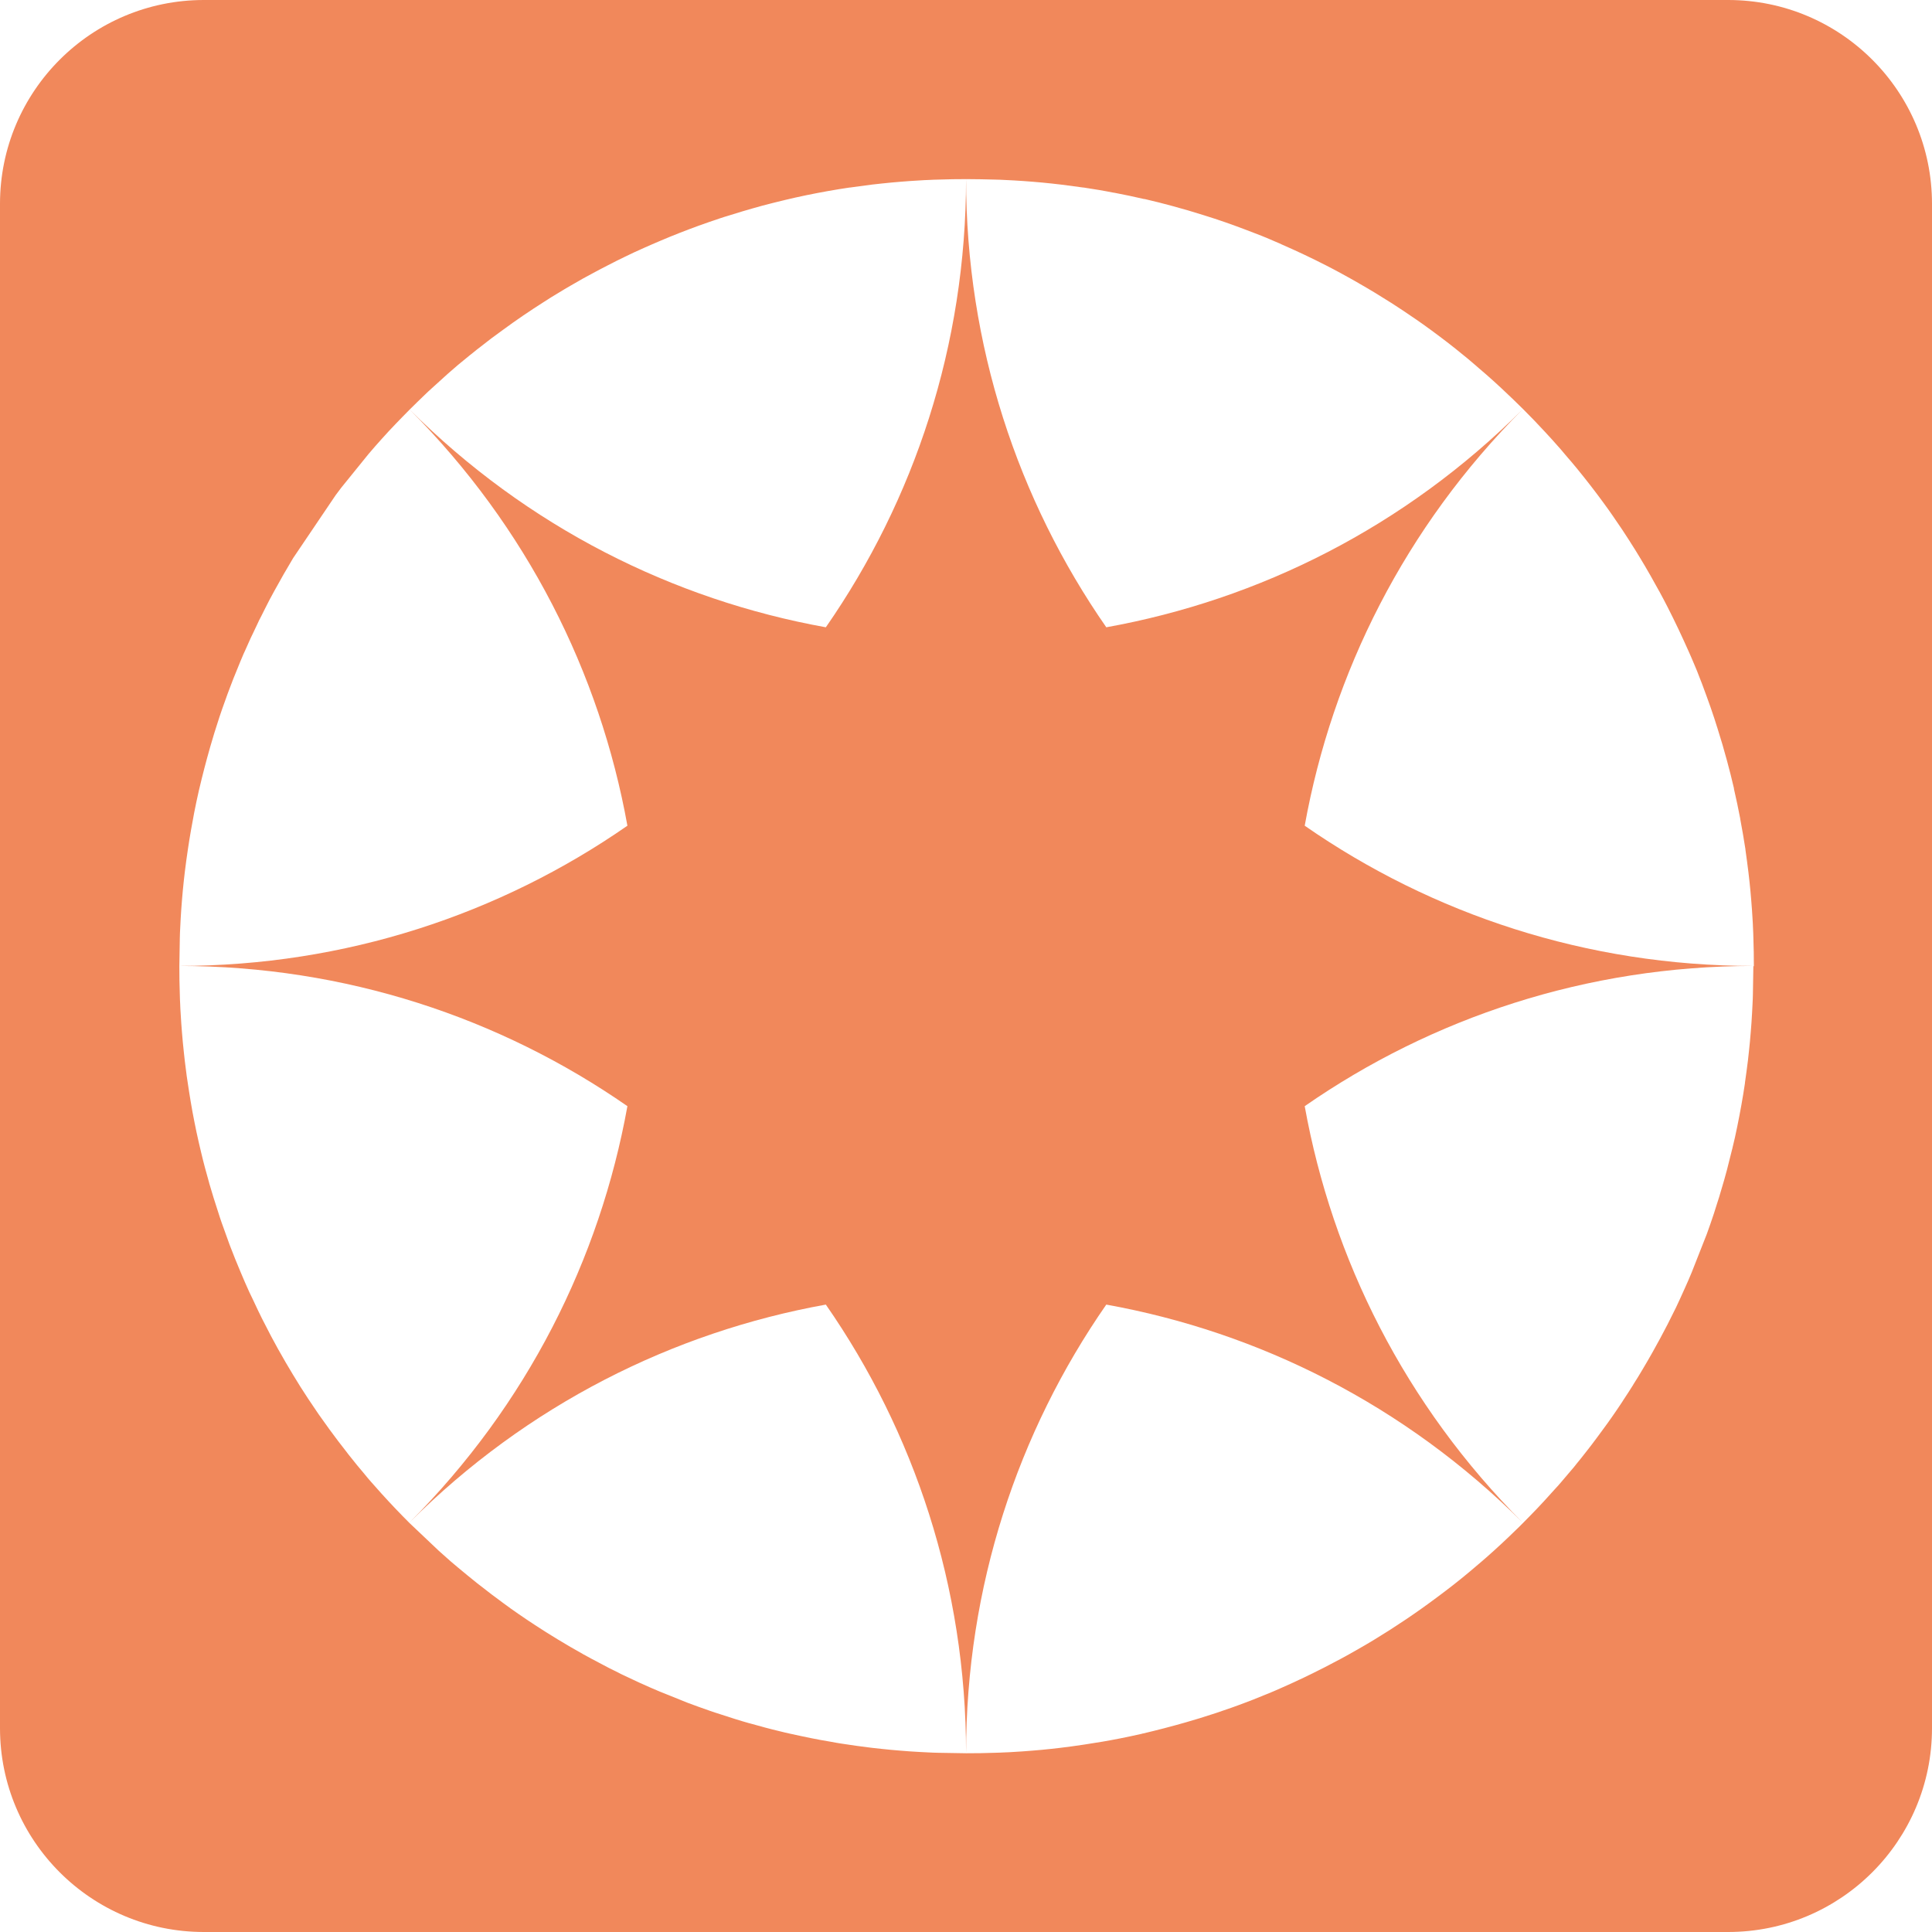 <?xml version="1.0" encoding="UTF-8"?>
<svg id="Camada_2" data-name="Camada 2" xmlns="http://www.w3.org/2000/svg" viewBox="0 0 162.99 162.99">
  <defs>
    <style>
      .cls-1 {
        fill: #f1885b;
      }
    </style>
  </defs>
  <g id="Camada_1-2" data-name="Camada 1">
    <g>
      <path class="cls-1" d="M128.47,34.52c-9.95,9.95-22.26,16.08-35.14,18.4-7.46-10.74-11.83-23.79-11.83-37.86,0,14.07-4.37,27.12-11.83,37.86-12.87-2.32-25.19-8.45-35.14-18.4,9.94,9.95,16.08,22.26,18.4,35.14-10.74,7.46-23.79,11.83-37.86,11.83,14.07,0,27.12,4.37,37.86,11.83-2.32,12.87-8.45,25.19-18.4,35.14,9.95-9.95,22.27-16.08,35.14-18.4,7.46,10.74,11.83,23.79,11.83,37.86,0-14.07,4.37-27.12,11.83-37.86,12.87,2.32,25.19,8.46,35.14,18.4-9.95-9.95-16.08-22.27-18.4-35.14,10.74-7.46,23.79-11.83,37.86-11.83-14.07,0-27.12-4.37-37.86-11.83,2.32-12.87,8.45-25.19,18.4-35.14Z"/>
      <path class="cls-1" d="M145.79,0H17.2C7.7,0,0,7.7,0,17.2v128.59c0,9.5,7.7,17.2,17.2,17.2h128.59c9.5,0,17.2-7.7,17.2-17.2V17.2c0-9.5-7.7-17.2-17.2-17.2ZM147.92,81.5l-.04,2.39c0,.26-.02.53-.03.8-.01.26-.03.52-.04.78l-.05.81c-.04.53-.08,1.06-.13,1.59-.03.26-.05.53-.08.79l-.09.82c-.08.62-.16,1.24-.25,1.86,0,.01,0,.03,0,.04-.18,1.22-.4,2.44-.65,3.66-.12.61-.26,1.22-.41,1.83,0,.03-.01.05-.02.08-.14.58-.29,1.17-.44,1.75-.15.58-.32,1.15-.49,1.72-.11.4-.24.8-.37,1.2-.08.24-.15.49-.23.73-.19.59-.4,1.17-.61,1.76l-1.28,3.25c-.19.46-.39.92-.6,1.38l-.38.84c-.11.24-.23.49-.34.73l-.72,1.44c-.4.77-.81,1.54-1.24,2.3-.26.47-.54.94-.81,1.4-.27.46-.55.92-.84,1.37,0,0,0,0,0,.01-.27.43-.54.85-.82,1.27-.04.06-.08.13-.12.19-.28.42-.56.84-.85,1.25-.25.36-.51.72-.77,1.07-.16.22-.32.43-.47.64l-.48.64c-.16.21-.32.42-.49.63-.16.21-.33.42-.49.62-.17.21-.34.41-.5.62l-1.08,1.27c-.15.18-.31.36-.48.54l-.96,1.06c-.2.21-.39.42-.58.62-.2.21-.4.41-.6.62-.01.01-.03.03-.04.04-.19.19-.37.38-.56.57-.2.2-.4.41-.61.6-.2.2-.41.4-.62.6-.41.39-.83.78-1.25,1.16-.21.19-.42.38-.64.57-.21.18-.42.37-.64.55-.93.8-1.87,1.57-2.84,2.3-.21.16-.42.32-.64.48-1.72,1.29-3.49,2.48-5.3,3.58-.46.28-.92.55-1.38.81-.48.28-.97.55-1.45.81-.45.24-.91.48-1.37.72-.24.12-.48.24-.72.36-.22.11-.43.22-.65.32-.26.13-.53.26-.8.38-.24.12-.49.23-.73.34-.24.11-.49.22-.74.33-.17.08-.35.15-.52.23l-.33.14c-.5.21-1,.41-1.5.61-.25.1-.5.19-.76.29-.36.14-.73.27-1.09.4-.9.32-1.8.62-2.72.9-.39.12-.79.24-1.18.35-1.19.34-2.38.65-3.57.93-.03,0-.06,0-.08.02-.63.14-1.25.28-1.88.4-1.01.2-2.01.37-3.03.52-.66.1-1.32.19-1.98.27l-.79.09c-.27.03-.53.06-.79.08-.53.05-1.06.09-1.59.13-.26.02-.53.03-.79.05-.27.02-.53.03-.8.04-.26.01-.53.03-.8.03-.79.03-1.59.04-2.39.04h0l-2.39-.04c-.26,0-.53-.02-.8-.03-.26-.01-.52-.03-.78-.04l-.81-.05c-.53-.04-1.06-.08-1.59-.13-.26-.03-.53-.06-.79-.08l-.82-.09c-.87-.1-1.73-.23-2.59-.36-.29-.05-.58-.09-.86-.15l-.86-.15c-.28-.05-.55-.11-.83-.16-.58-.12-1.16-.24-1.74-.37-.29-.06-.57-.13-.85-.2-.85-.2-1.69-.43-2.54-.67-.02,0-.03,0-.05-.01-.82-.23-1.63-.49-2.45-.76-.28-.09-.57-.18-.85-.28-.64-.22-1.27-.45-1.89-.68l-2.36-.95c-.55-.23-1.1-.47-1.65-.72-.1-.05-.2-.09-.3-.14-.1-.05-.2-.1-.3-.14-.28-.13-.55-.26-.83-.39-.07-.03-.14-.07-.21-.1-.08-.04-.15-.08-.23-.12-.54-.26-1.07-.53-1.6-.82-.46-.24-.91-.48-1.36-.73-.01,0-.03-.01-.03-.02-.7-.39-1.39-.79-2.08-1.21-.68-.41-1.36-.84-2.03-1.28-.44-.29-.89-.59-1.32-.89,0,0,0,0,0,0-.44-.3-.87-.61-1.3-.93-.64-.47-1.28-.95-1.91-1.45-.09-.07-.18-.14-.26-.2-.54-.43-1.07-.87-1.6-1.31l-.64-.54c-.33-.29-.66-.58-.99-.88l-2.48-2.35c-.81-.81-1.6-1.64-2.36-2.48-.29-.33-.59-.66-.88-.99-.18-.21-.37-.42-.54-.64-.45-.52-.88-1.06-1.31-1.6-.07-.09-.14-.17-.2-.26-.5-.63-.98-1.27-1.45-1.91-.31-.43-.62-.86-.93-1.3,0,0,0,0,0,0-.3-.44-.6-.88-.89-1.32-.44-.67-.87-1.34-1.28-2.03-.42-.69-.82-1.38-1.21-2.08,0,0-.02-.02-.02-.03-.42-.75-.81-1.5-1.19-2.25-.13-.25-.26-.5-.38-.76-.03-.06-.06-.12-.09-.18-.03-.07-.07-.14-.1-.21-.13-.28-.26-.55-.39-.83-.09-.19-.18-.37-.27-.56,0-.01-.01-.03-.02-.04-.25-.55-.49-1.1-.72-1.65-.33-.78-.65-1.57-.95-2.36-.23-.63-.46-1.26-.68-1.89-.1-.28-.19-.57-.28-.85-.27-.81-.52-1.63-.76-2.45,0-.02,0-.03-.01-.05-.24-.84-.47-1.69-.67-2.54-.07-.29-.14-.57-.2-.85-.13-.58-.26-1.16-.37-1.74-.06-.28-.11-.55-.16-.83-.05-.29-.1-.57-.15-.86-.05-.29-.1-.58-.14-.86-.14-.86-.26-1.72-.36-2.59-.03-.27-.06-.55-.09-.82-.03-.26-.06-.53-.08-.79-.05-.53-.09-1.06-.13-1.59-.02-.27-.03-.54-.05-.81-.02-.26-.03-.52-.04-.78-.01-.26-.03-.53-.03-.8-.03-.8-.04-1.6-.04-2.39h0s.04-2.39.04-2.39c0-.27.02-.53.03-.8s.03-.53.04-.8l.05-.79c.04-.53.08-1.06.13-1.59.03-.26.06-.53.08-.79l.09-.79c.08-.66.17-1.32.27-1.98.15-1.01.33-2.02.52-3.02.12-.63.26-1.26.4-1.89,0-.03.01-.05.02-.08.28-1.2.59-2.39.93-3.58.11-.39.23-.79.35-1.18.28-.91.58-1.82.91-2.72.13-.37.26-.73.4-1.09.1-.25.19-.5.29-.76.2-.5.4-1,.61-1.5l.14-.33c.07-.18.15-.35.23-.52.11-.25.22-.5.33-.74.11-.25.22-.49.34-.73l.38-.8c.1-.22.2-.44.32-.65.12-.24.24-.48.36-.72.23-.46.47-.92.72-1.37l.81-1.45c.27-.46.54-.93.81-1.38l3.58-5.3c.16-.21.32-.43.48-.64l2.3-2.84c.18-.21.37-.43.55-.64l.57-.64c.38-.42.76-.84,1.16-1.25.2-.21.4-.41.6-.62l.6-.61c.19-.19.38-.38.57-.56.01-.01.03-.03.04-.04.2-.2.41-.4.62-.6.2-.2.41-.39.62-.58.35-.32.7-.64,1.06-.96.18-.17.36-.32.54-.48.42-.37.84-.73,1.27-1.07.21-.17.41-.34.62-.5.2-.17.41-.33.62-.49.21-.17.42-.33.63-.49.21-.17.42-.32.64-.48.21-.16.43-.32.64-.47,1.13-.83,2.29-1.62,3.46-2.36.39-.26.79-.5,1.19-.74.34-.21.69-.42,1.04-.62.7-.41,1.39-.8,2.1-1.17.36-.19.71-.38,1.07-.56.48-.25.96-.49,1.44-.72.24-.12.49-.23.73-.35.28-.13.56-.26.84-.38.46-.2.92-.41,1.38-.6,1.07-.46,2.16-.88,3.25-1.28.58-.21,1.17-.41,1.76-.61.24-.08.48-.16.73-.23.4-.13.8-.25,1.2-.37.57-.17,1.14-.33,1.72-.49.58-.15,1.16-.3,1.75-.44.03,0,.05-.01.08-.02.61-.15,1.22-.28,1.83-.41,1.22-.25,2.44-.47,3.66-.65.01,0,.03,0,.04,0,.62-.09,1.24-.17,1.86-.25.27-.03.55-.06.82-.09.26-.03.53-.06.79-.08.53-.05,1.06-.09,1.59-.13.27-.02.54-.03.81-.05.26-.02.52-.03.78-.04.26-.01.53-.03.8-.03.8-.03,1.6-.04,2.39-.04s1.59.02,2.39.04c.27,0,.53.02.8.03.27.01.53.03.8.04l.79.05c.53.04,1.06.08,1.59.13.26.03.53.05.79.08l.79.09c.63.08,1.25.16,1.88.25.01,0,.03,0,.04,0,.86.13,1.71.27,2.56.44,0,0,.02,0,.03,0,.84.16,1.68.34,2.51.53.02,0,.03,0,.05,0,.78.18,1.57.38,2.34.59.89.24,1.78.5,2.66.78.3.09.61.19.91.29.61.2,1.21.41,1.81.63.25.09.5.19.75.28.25.09.5.19.76.29.22.09.45.17.67.26.39.16.78.32,1.16.49.18.07.35.15.52.23,1.26.55,2.51,1.14,3.74,1.77.43.22.85.44,1.27.67.02,0,.03.02.05.03.47.25.92.51,1.38.77,0,0,.02,0,.03.02.46.26.93.54,1.38.81t0,0c.45.28.9.56,1.35.84.02,0,.03.02.05.03.65.42,1.3.85,1.95,1.3.04.03.08.05.12.08.4.28.79.55,1.18.84.96.7,1.9,1.42,2.82,2.18.22.17.43.35.65.54.21.18.43.36.64.55.21.18.43.37.64.55.21.19.43.38.64.57.21.19.42.38.63.58.62.58,1.24,1.17,1.85,1.78.61.61,1.2,1.22,1.78,1.85.19.21.38.42.58.63.19.21.38.42.57.64.19.21.37.42.55.64.18.22.37.43.55.64.18.22.36.44.54.65.75.92,1.48,1.86,2.18,2.82.29.39.57.79.84,1.18.03.04.06.08.08.12.45.64.88,1.29,1.3,1.95.01.02.02.03.03.05.29.45.57.9.84,1.35t0,0c.28.46.55.92.81,1.38,0,0,.01.02.02.03.26.46.52.92.77,1.38.01.02.02.03.03.05.23.42.45.84.67,1.27.63,1.23,1.22,2.48,1.78,3.74.08.17.15.35.23.52.17.38.32.77.49,1.16.09.22.17.45.26.67.1.25.2.5.29.76.09.25.19.5.28.76.22.6.43,1.2.63,1.81.1.3.2.61.29.91.28.88.54,1.77.78,2.66.21.78.41,1.56.59,2.34,0,.02,0,.03,0,.05.19.83.37,1.67.53,2.51,0,.01,0,.02,0,.03.16.85.31,1.71.44,2.56,0,.01,0,.03,0,.04.09.62.17,1.25.25,1.88.03.26.06.53.09.79s.06.53.08.79c.05.53.09,1.06.13,1.59.02.26.03.53.05.79.02.26.03.53.04.8s.03.53.03.8c.03.79.04,1.59.04,2.39h0Z"/>
    </g>
  </g>
</svg>